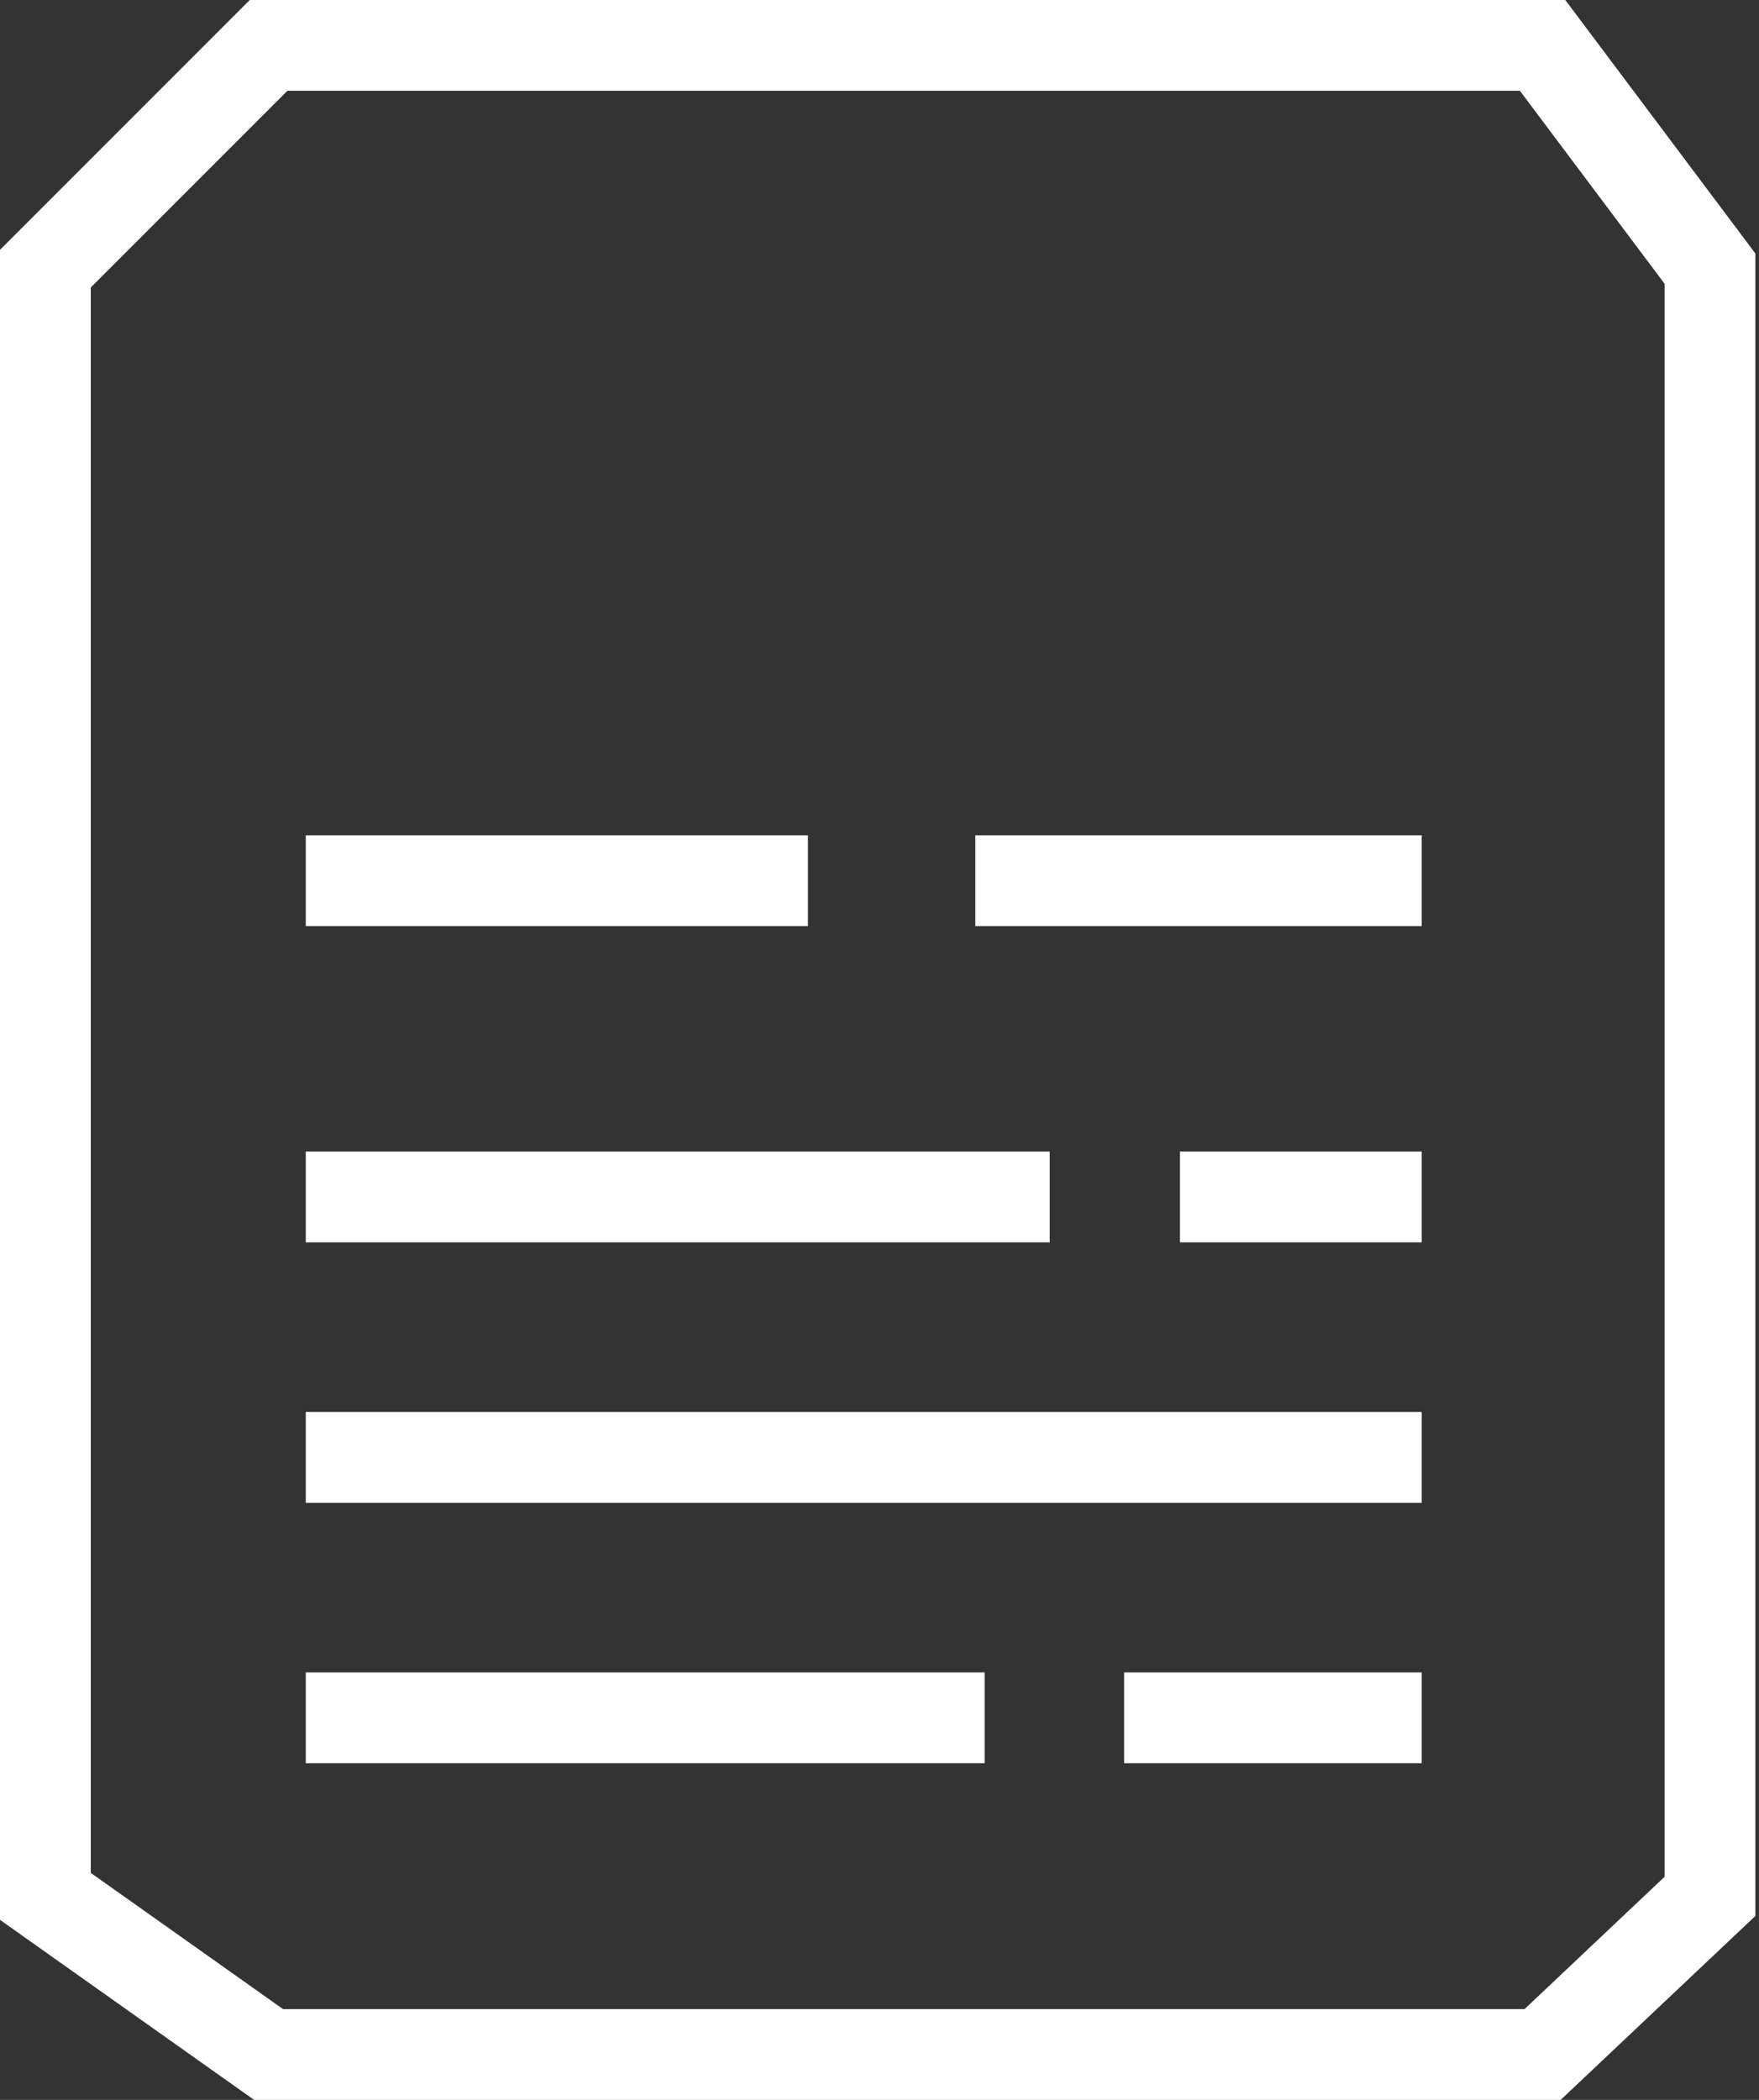 <svg width="155" height="185" viewBox="0 0 155 185" fill="none" xmlns="http://www.w3.org/2000/svg">
<rect x="0" y="0" width="155" height="185" fill="#333333" stroke="none"/>
<path d="M4 167.069V23.667L23.667 4H135.931L150.68 23.667V167.069L135.931 181H23.667L4 167.069Z" stroke="white" stroke-width="8"/>
<path d="M26.944 77.589L71.194 77.589" stroke="white" stroke-width="8"/>
<path d="M85.944 77.589H125.277" stroke="white" stroke-width="8"/>
<path d="M26.944 105.45H92.5" stroke="white" stroke-width="8"/>
<path d="M103.972 105.45H125.277" stroke="white" stroke-width="8"/>
<path d="M26.944 128.395L125.277 128.395" stroke="white" stroke-width="8"/>
<path d="M26.944 151.339H86.763" stroke="white" stroke-width="8"/>
<path d="M99.055 151.339H125.277" stroke="white" stroke-width="8"/>
</svg>
